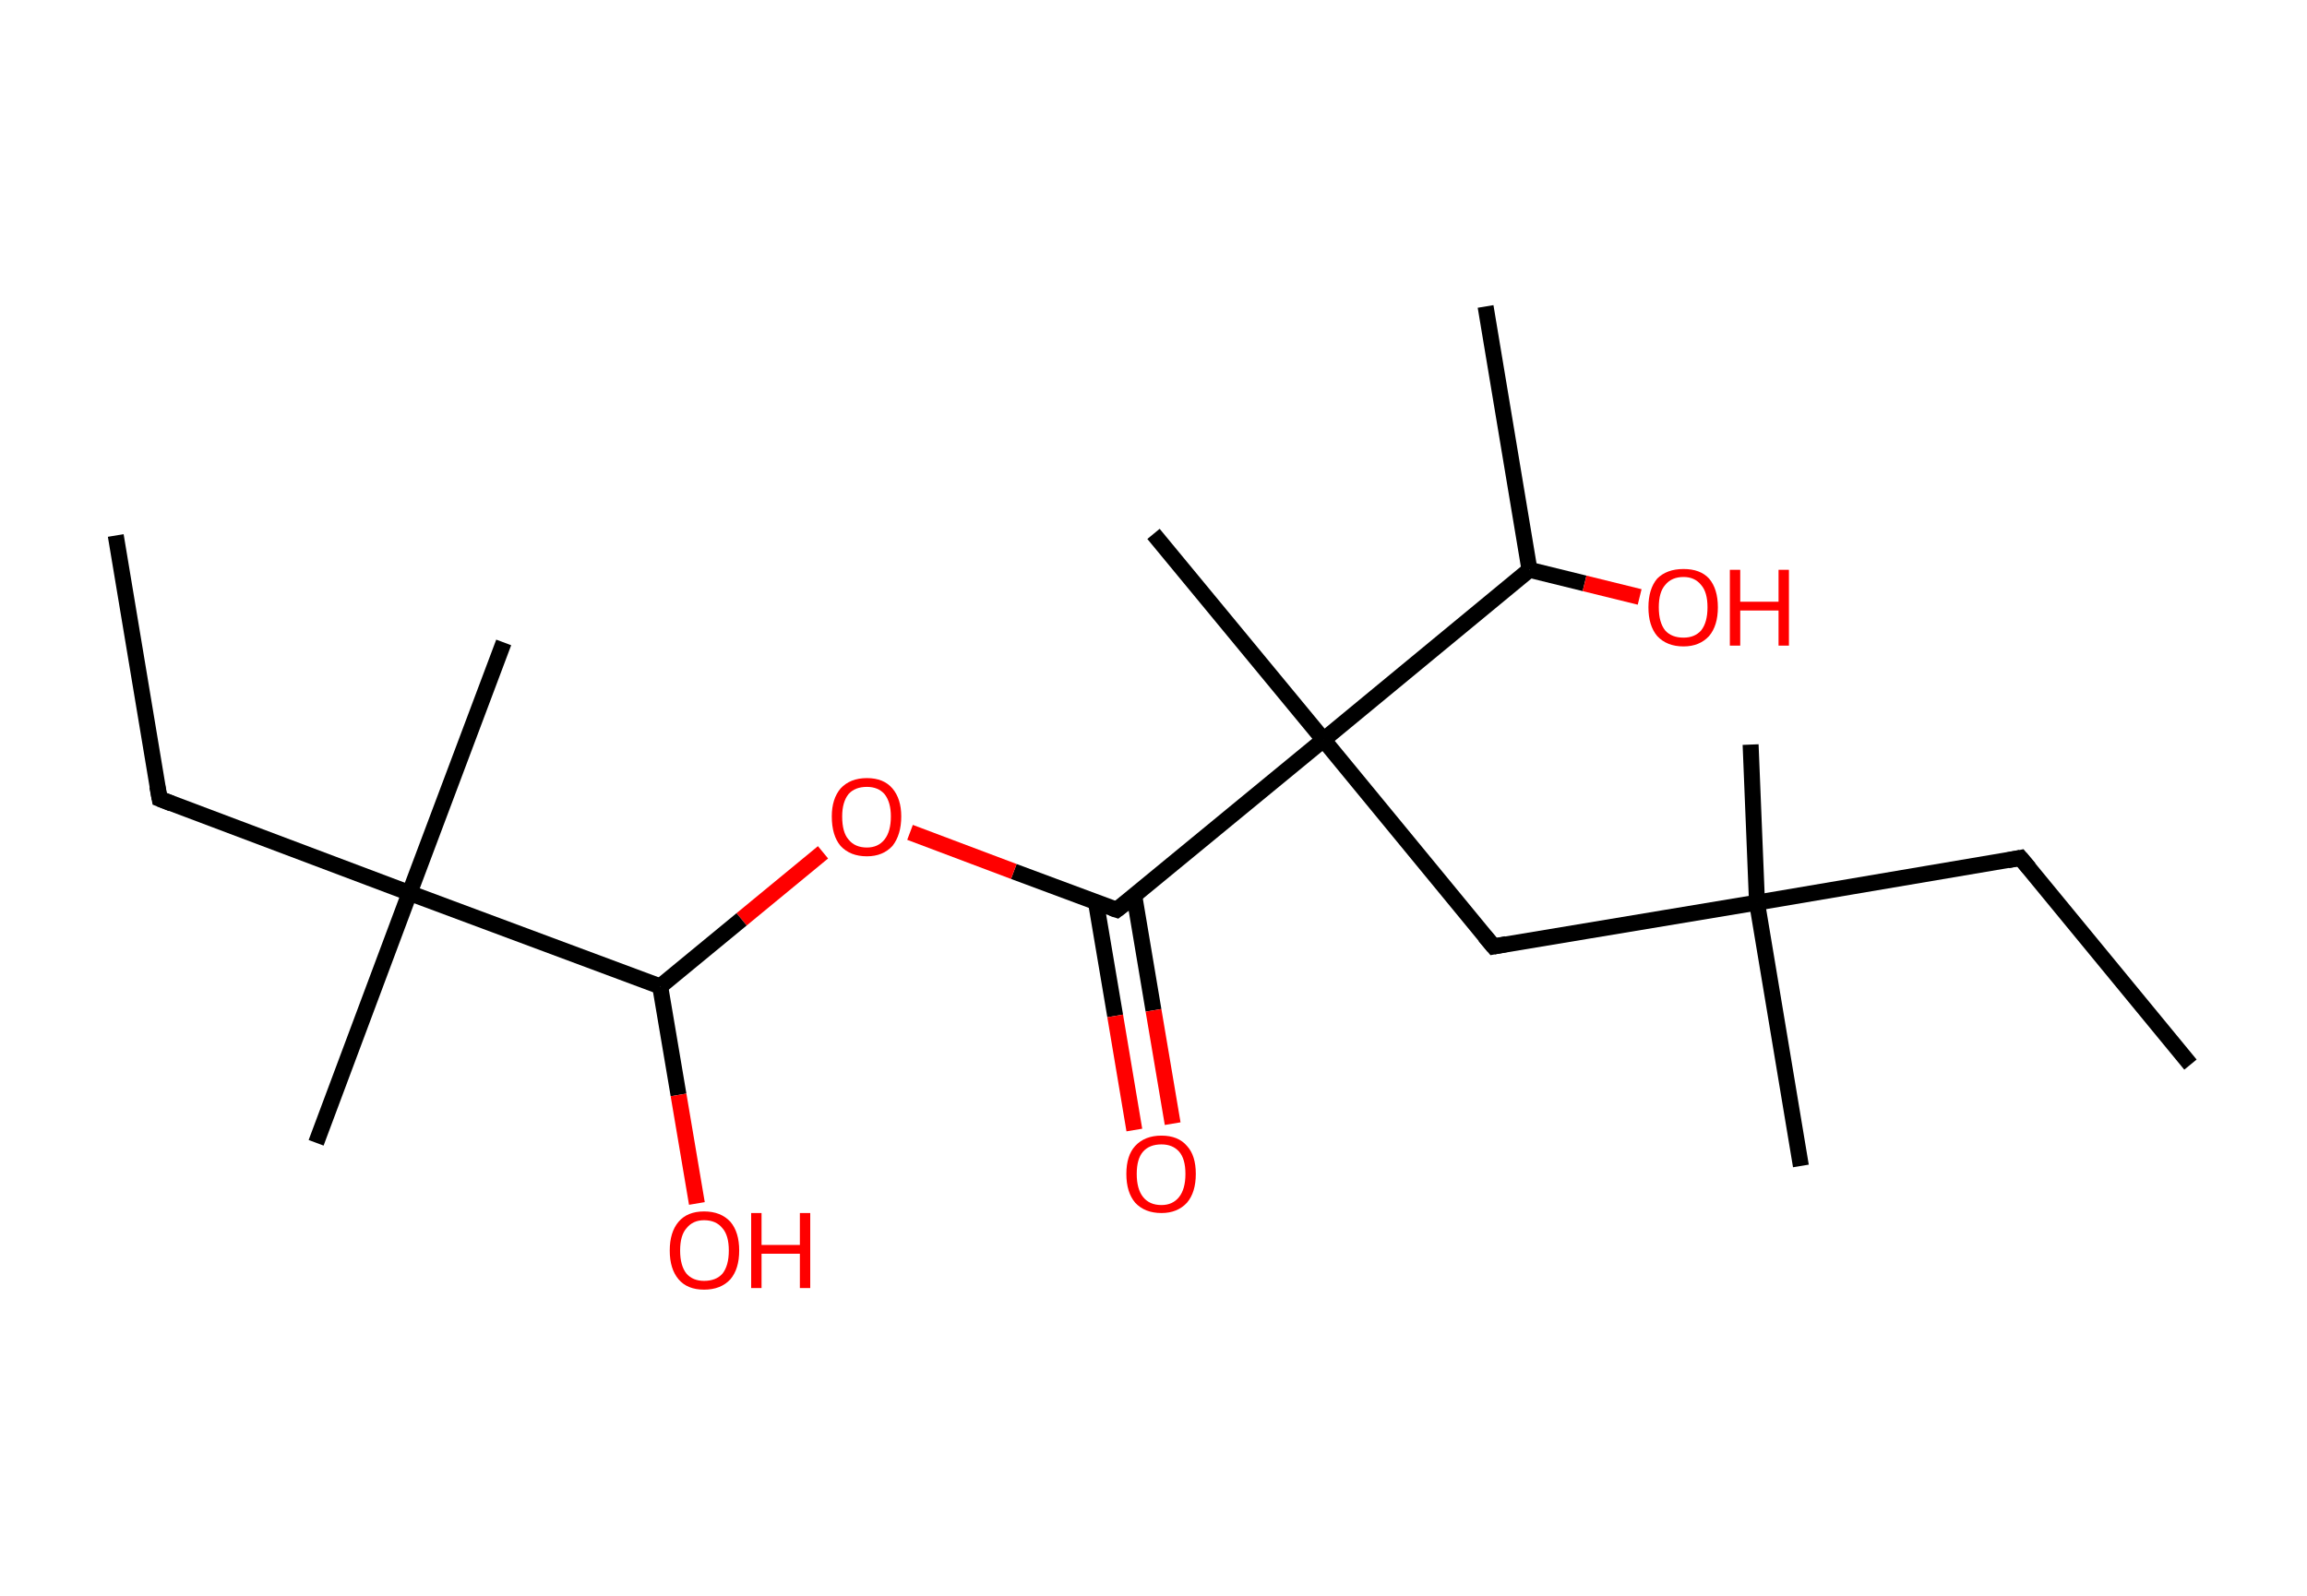 <?xml version='1.0' encoding='ASCII' standalone='yes'?>
<svg xmlns="http://www.w3.org/2000/svg" xmlns:rdkit="http://www.rdkit.org/xml" xmlns:xlink="http://www.w3.org/1999/xlink" version="1.1" baseProfile="full" xml:space="preserve" width="289px" height="200px" viewBox="0 0 289 200">
<!-- END OF HEADER -->
<rect style="opacity:1.0;fill:#FFFFFF;stroke:none" width="289.0" height="200.0" x="0.0" y="0.0"> </rect>
<path class="bond-0 atom-0 atom-1" d="M 274.4,133.4 L 253.1,107.5" style="fill:none;fill-rule:evenodd;stroke:#000000;stroke-width:2.0px;stroke-linecap:butt;stroke-linejoin:miter;stroke-opacity:1"/>
<path class="bond-1 atom-1 atom-2" d="M 253.1,107.5 L 220.1,113.1" style="fill:none;fill-rule:evenodd;stroke:#000000;stroke-width:2.0px;stroke-linecap:butt;stroke-linejoin:miter;stroke-opacity:1"/>
<path class="bond-2 atom-2 atom-3" d="M 220.1,113.1 L 225.6,146.1" style="fill:none;fill-rule:evenodd;stroke:#000000;stroke-width:2.0px;stroke-linecap:butt;stroke-linejoin:miter;stroke-opacity:1"/>
<path class="bond-3 atom-2 atom-4" d="M 220.1,113.1 L 219.3,93.3" style="fill:none;fill-rule:evenodd;stroke:#000000;stroke-width:2.0px;stroke-linecap:butt;stroke-linejoin:miter;stroke-opacity:1"/>
<path class="bond-4 atom-2 atom-5" d="M 220.1,113.1 L 187.1,118.6" style="fill:none;fill-rule:evenodd;stroke:#000000;stroke-width:2.0px;stroke-linecap:butt;stroke-linejoin:miter;stroke-opacity:1"/>
<path class="bond-5 atom-5 atom-6" d="M 187.1,118.6 L 165.8,92.7" style="fill:none;fill-rule:evenodd;stroke:#000000;stroke-width:2.0px;stroke-linecap:butt;stroke-linejoin:miter;stroke-opacity:1"/>
<path class="bond-6 atom-6 atom-7" d="M 165.8,92.7 L 144.5,66.9" style="fill:none;fill-rule:evenodd;stroke:#000000;stroke-width:2.0px;stroke-linecap:butt;stroke-linejoin:miter;stroke-opacity:1"/>
<path class="bond-7 atom-6 atom-8" d="M 165.8,92.7 L 139.9,114.0" style="fill:none;fill-rule:evenodd;stroke:#000000;stroke-width:2.0px;stroke-linecap:butt;stroke-linejoin:miter;stroke-opacity:1"/>
<path class="bond-8 atom-8 atom-9" d="M 137.3,113.1 L 139.7,127.3" style="fill:none;fill-rule:evenodd;stroke:#000000;stroke-width:2.0px;stroke-linecap:butt;stroke-linejoin:miter;stroke-opacity:1"/>
<path class="bond-8 atom-8 atom-9" d="M 139.7,127.3 L 142.1,141.6" style="fill:none;fill-rule:evenodd;stroke:#FF0000;stroke-width:2.0px;stroke-linecap:butt;stroke-linejoin:miter;stroke-opacity:1"/>
<path class="bond-8 atom-8 atom-9" d="M 142.1,112.3 L 144.5,126.6" style="fill:none;fill-rule:evenodd;stroke:#000000;stroke-width:2.0px;stroke-linecap:butt;stroke-linejoin:miter;stroke-opacity:1"/>
<path class="bond-8 atom-8 atom-9" d="M 144.5,126.6 L 146.9,140.8" style="fill:none;fill-rule:evenodd;stroke:#FF0000;stroke-width:2.0px;stroke-linecap:butt;stroke-linejoin:miter;stroke-opacity:1"/>
<path class="bond-9 atom-8 atom-10" d="M 139.9,114.0 L 127.0,109.2" style="fill:none;fill-rule:evenodd;stroke:#000000;stroke-width:2.0px;stroke-linecap:butt;stroke-linejoin:miter;stroke-opacity:1"/>
<path class="bond-9 atom-8 atom-10" d="M 127.0,109.2 L 114.0,104.3" style="fill:none;fill-rule:evenodd;stroke:#FF0000;stroke-width:2.0px;stroke-linecap:butt;stroke-linejoin:miter;stroke-opacity:1"/>
<path class="bond-10 atom-10 atom-11" d="M 103.1,106.8 L 92.9,115.2" style="fill:none;fill-rule:evenodd;stroke:#FF0000;stroke-width:2.0px;stroke-linecap:butt;stroke-linejoin:miter;stroke-opacity:1"/>
<path class="bond-10 atom-10 atom-11" d="M 92.9,115.2 L 82.7,123.6" style="fill:none;fill-rule:evenodd;stroke:#000000;stroke-width:2.0px;stroke-linecap:butt;stroke-linejoin:miter;stroke-opacity:1"/>
<path class="bond-11 atom-11 atom-12" d="M 82.7,123.6 L 85.0,137.2" style="fill:none;fill-rule:evenodd;stroke:#000000;stroke-width:2.0px;stroke-linecap:butt;stroke-linejoin:miter;stroke-opacity:1"/>
<path class="bond-11 atom-11 atom-12" d="M 85.0,137.2 L 87.3,150.8" style="fill:none;fill-rule:evenodd;stroke:#FF0000;stroke-width:2.0px;stroke-linecap:butt;stroke-linejoin:miter;stroke-opacity:1"/>
<path class="bond-12 atom-11 atom-13" d="M 82.7,123.6 L 51.3,111.9" style="fill:none;fill-rule:evenodd;stroke:#000000;stroke-width:2.0px;stroke-linecap:butt;stroke-linejoin:miter;stroke-opacity:1"/>
<path class="bond-13 atom-13 atom-14" d="M 51.3,111.9 L 39.6,143.2" style="fill:none;fill-rule:evenodd;stroke:#000000;stroke-width:2.0px;stroke-linecap:butt;stroke-linejoin:miter;stroke-opacity:1"/>
<path class="bond-14 atom-13 atom-15" d="M 51.3,111.9 L 63.1,80.5" style="fill:none;fill-rule:evenodd;stroke:#000000;stroke-width:2.0px;stroke-linecap:butt;stroke-linejoin:miter;stroke-opacity:1"/>
<path class="bond-15 atom-13 atom-16" d="M 51.3,111.9 L 20.0,100.1" style="fill:none;fill-rule:evenodd;stroke:#000000;stroke-width:2.0px;stroke-linecap:butt;stroke-linejoin:miter;stroke-opacity:1"/>
<path class="bond-16 atom-16 atom-17" d="M 20.0,100.1 L 14.5,67.1" style="fill:none;fill-rule:evenodd;stroke:#000000;stroke-width:2.0px;stroke-linecap:butt;stroke-linejoin:miter;stroke-opacity:1"/>
<path class="bond-17 atom-6 atom-18" d="M 165.8,92.7 L 191.6,71.4" style="fill:none;fill-rule:evenodd;stroke:#000000;stroke-width:2.0px;stroke-linecap:butt;stroke-linejoin:miter;stroke-opacity:1"/>
<path class="bond-18 atom-18 atom-19" d="M 191.6,71.4 L 186.1,38.4" style="fill:none;fill-rule:evenodd;stroke:#000000;stroke-width:2.0px;stroke-linecap:butt;stroke-linejoin:miter;stroke-opacity:1"/>
<path class="bond-19 atom-18 atom-20" d="M 191.6,71.4 L 198.5,73.1" style="fill:none;fill-rule:evenodd;stroke:#000000;stroke-width:2.0px;stroke-linecap:butt;stroke-linejoin:miter;stroke-opacity:1"/>
<path class="bond-19 atom-18 atom-20" d="M 198.5,73.1 L 205.4,74.8" style="fill:none;fill-rule:evenodd;stroke:#FF0000;stroke-width:2.0px;stroke-linecap:butt;stroke-linejoin:miter;stroke-opacity:1"/>
<path d="M 254.2,108.8 L 253.1,107.5 L 251.5,107.8" style="fill:none;stroke:#000000;stroke-width:2.0px;stroke-linecap:butt;stroke-linejoin:miter;stroke-opacity:1;"/>
<path d="M 188.7,118.3 L 187.1,118.6 L 186.0,117.3" style="fill:none;stroke:#000000;stroke-width:2.0px;stroke-linecap:butt;stroke-linejoin:miter;stroke-opacity:1;"/>
<path d="M 141.2,113.0 L 139.9,114.0 L 139.3,113.8" style="fill:none;stroke:#000000;stroke-width:2.0px;stroke-linecap:butt;stroke-linejoin:miter;stroke-opacity:1;"/>
<path d="M 21.5,100.7 L 20.0,100.1 L 19.7,98.5" style="fill:none;stroke:#000000;stroke-width:2.0px;stroke-linecap:butt;stroke-linejoin:miter;stroke-opacity:1;"/>
<path class="atom-9" d="M 141.1 147.1 Q 141.1 144.8, 142.2 143.6 Q 143.4 142.3, 145.5 142.3 Q 147.6 142.3, 148.7 143.6 Q 149.8 144.8, 149.8 147.1 Q 149.8 149.4, 148.7 150.7 Q 147.5 152.0, 145.5 152.0 Q 143.4 152.0, 142.2 150.7 Q 141.1 149.4, 141.1 147.1 M 145.5 151.0 Q 146.9 151.0, 147.7 150.0 Q 148.5 149.0, 148.5 147.1 Q 148.5 145.2, 147.7 144.3 Q 146.9 143.4, 145.5 143.4 Q 144.0 143.4, 143.2 144.3 Q 142.4 145.2, 142.4 147.1 Q 142.4 149.0, 143.2 150.0 Q 144.0 151.0, 145.5 151.0 " fill="#FF0000"/>
<path class="atom-10" d="M 104.2 102.3 Q 104.2 100.1, 105.3 98.8 Q 106.5 97.5, 108.6 97.5 Q 110.7 97.5, 111.8 98.8 Q 112.9 100.1, 112.9 102.3 Q 112.9 104.6, 111.8 106.0 Q 110.6 107.3, 108.6 107.3 Q 106.5 107.3, 105.3 106.0 Q 104.2 104.7, 104.2 102.3 M 108.6 106.2 Q 110.0 106.2, 110.8 105.2 Q 111.6 104.2, 111.6 102.3 Q 111.6 100.5, 110.8 99.5 Q 110.0 98.6, 108.6 98.6 Q 107.1 98.6, 106.3 99.5 Q 105.5 100.5, 105.5 102.3 Q 105.5 104.3, 106.3 105.2 Q 107.1 106.2, 108.6 106.2 " fill="#FF0000"/>
<path class="atom-12" d="M 83.9 156.7 Q 83.9 154.4, 85.0 153.1 Q 86.1 151.8, 88.2 151.8 Q 90.3 151.8, 91.5 153.1 Q 92.6 154.4, 92.6 156.7 Q 92.6 159.0, 91.5 160.3 Q 90.3 161.6, 88.2 161.6 Q 86.1 161.6, 85.0 160.3 Q 83.9 159.0, 83.9 156.7 M 88.2 160.5 Q 89.7 160.5, 90.5 159.6 Q 91.3 158.6, 91.3 156.7 Q 91.3 154.8, 90.5 153.9 Q 89.7 152.9, 88.2 152.9 Q 86.8 152.9, 86.0 153.9 Q 85.2 154.8, 85.2 156.7 Q 85.2 158.6, 86.0 159.6 Q 86.8 160.5, 88.2 160.5 " fill="#FF0000"/>
<path class="atom-12" d="M 94.1 152.0 L 95.4 152.0 L 95.4 156.0 L 100.2 156.0 L 100.2 152.0 L 101.5 152.0 L 101.5 161.4 L 100.2 161.4 L 100.2 157.1 L 95.4 157.1 L 95.4 161.4 L 94.1 161.4 L 94.1 152.0 " fill="#FF0000"/>
<path class="atom-20" d="M 206.5 76.1 Q 206.5 73.8, 207.6 72.5 Q 208.8 71.3, 210.9 71.3 Q 213.0 71.3, 214.1 72.5 Q 215.2 73.8, 215.2 76.1 Q 215.2 78.4, 214.1 79.7 Q 212.9 81.0, 210.9 81.0 Q 208.8 81.0, 207.6 79.7 Q 206.5 78.4, 206.5 76.1 M 210.9 79.9 Q 212.3 79.9, 213.1 79.0 Q 213.9 78.0, 213.9 76.1 Q 213.9 74.2, 213.1 73.3 Q 212.3 72.3, 210.9 72.3 Q 209.4 72.3, 208.6 73.3 Q 207.8 74.2, 207.8 76.1 Q 207.8 78.0, 208.6 79.0 Q 209.4 79.9, 210.9 79.9 " fill="#FF0000"/>
<path class="atom-20" d="M 216.7 71.4 L 218.0 71.4 L 218.0 75.4 L 222.8 75.4 L 222.8 71.4 L 224.1 71.4 L 224.1 80.9 L 222.8 80.9 L 222.8 76.5 L 218.0 76.5 L 218.0 80.9 L 216.7 80.9 L 216.7 71.4 " fill="#FF0000"/>
</svg>
